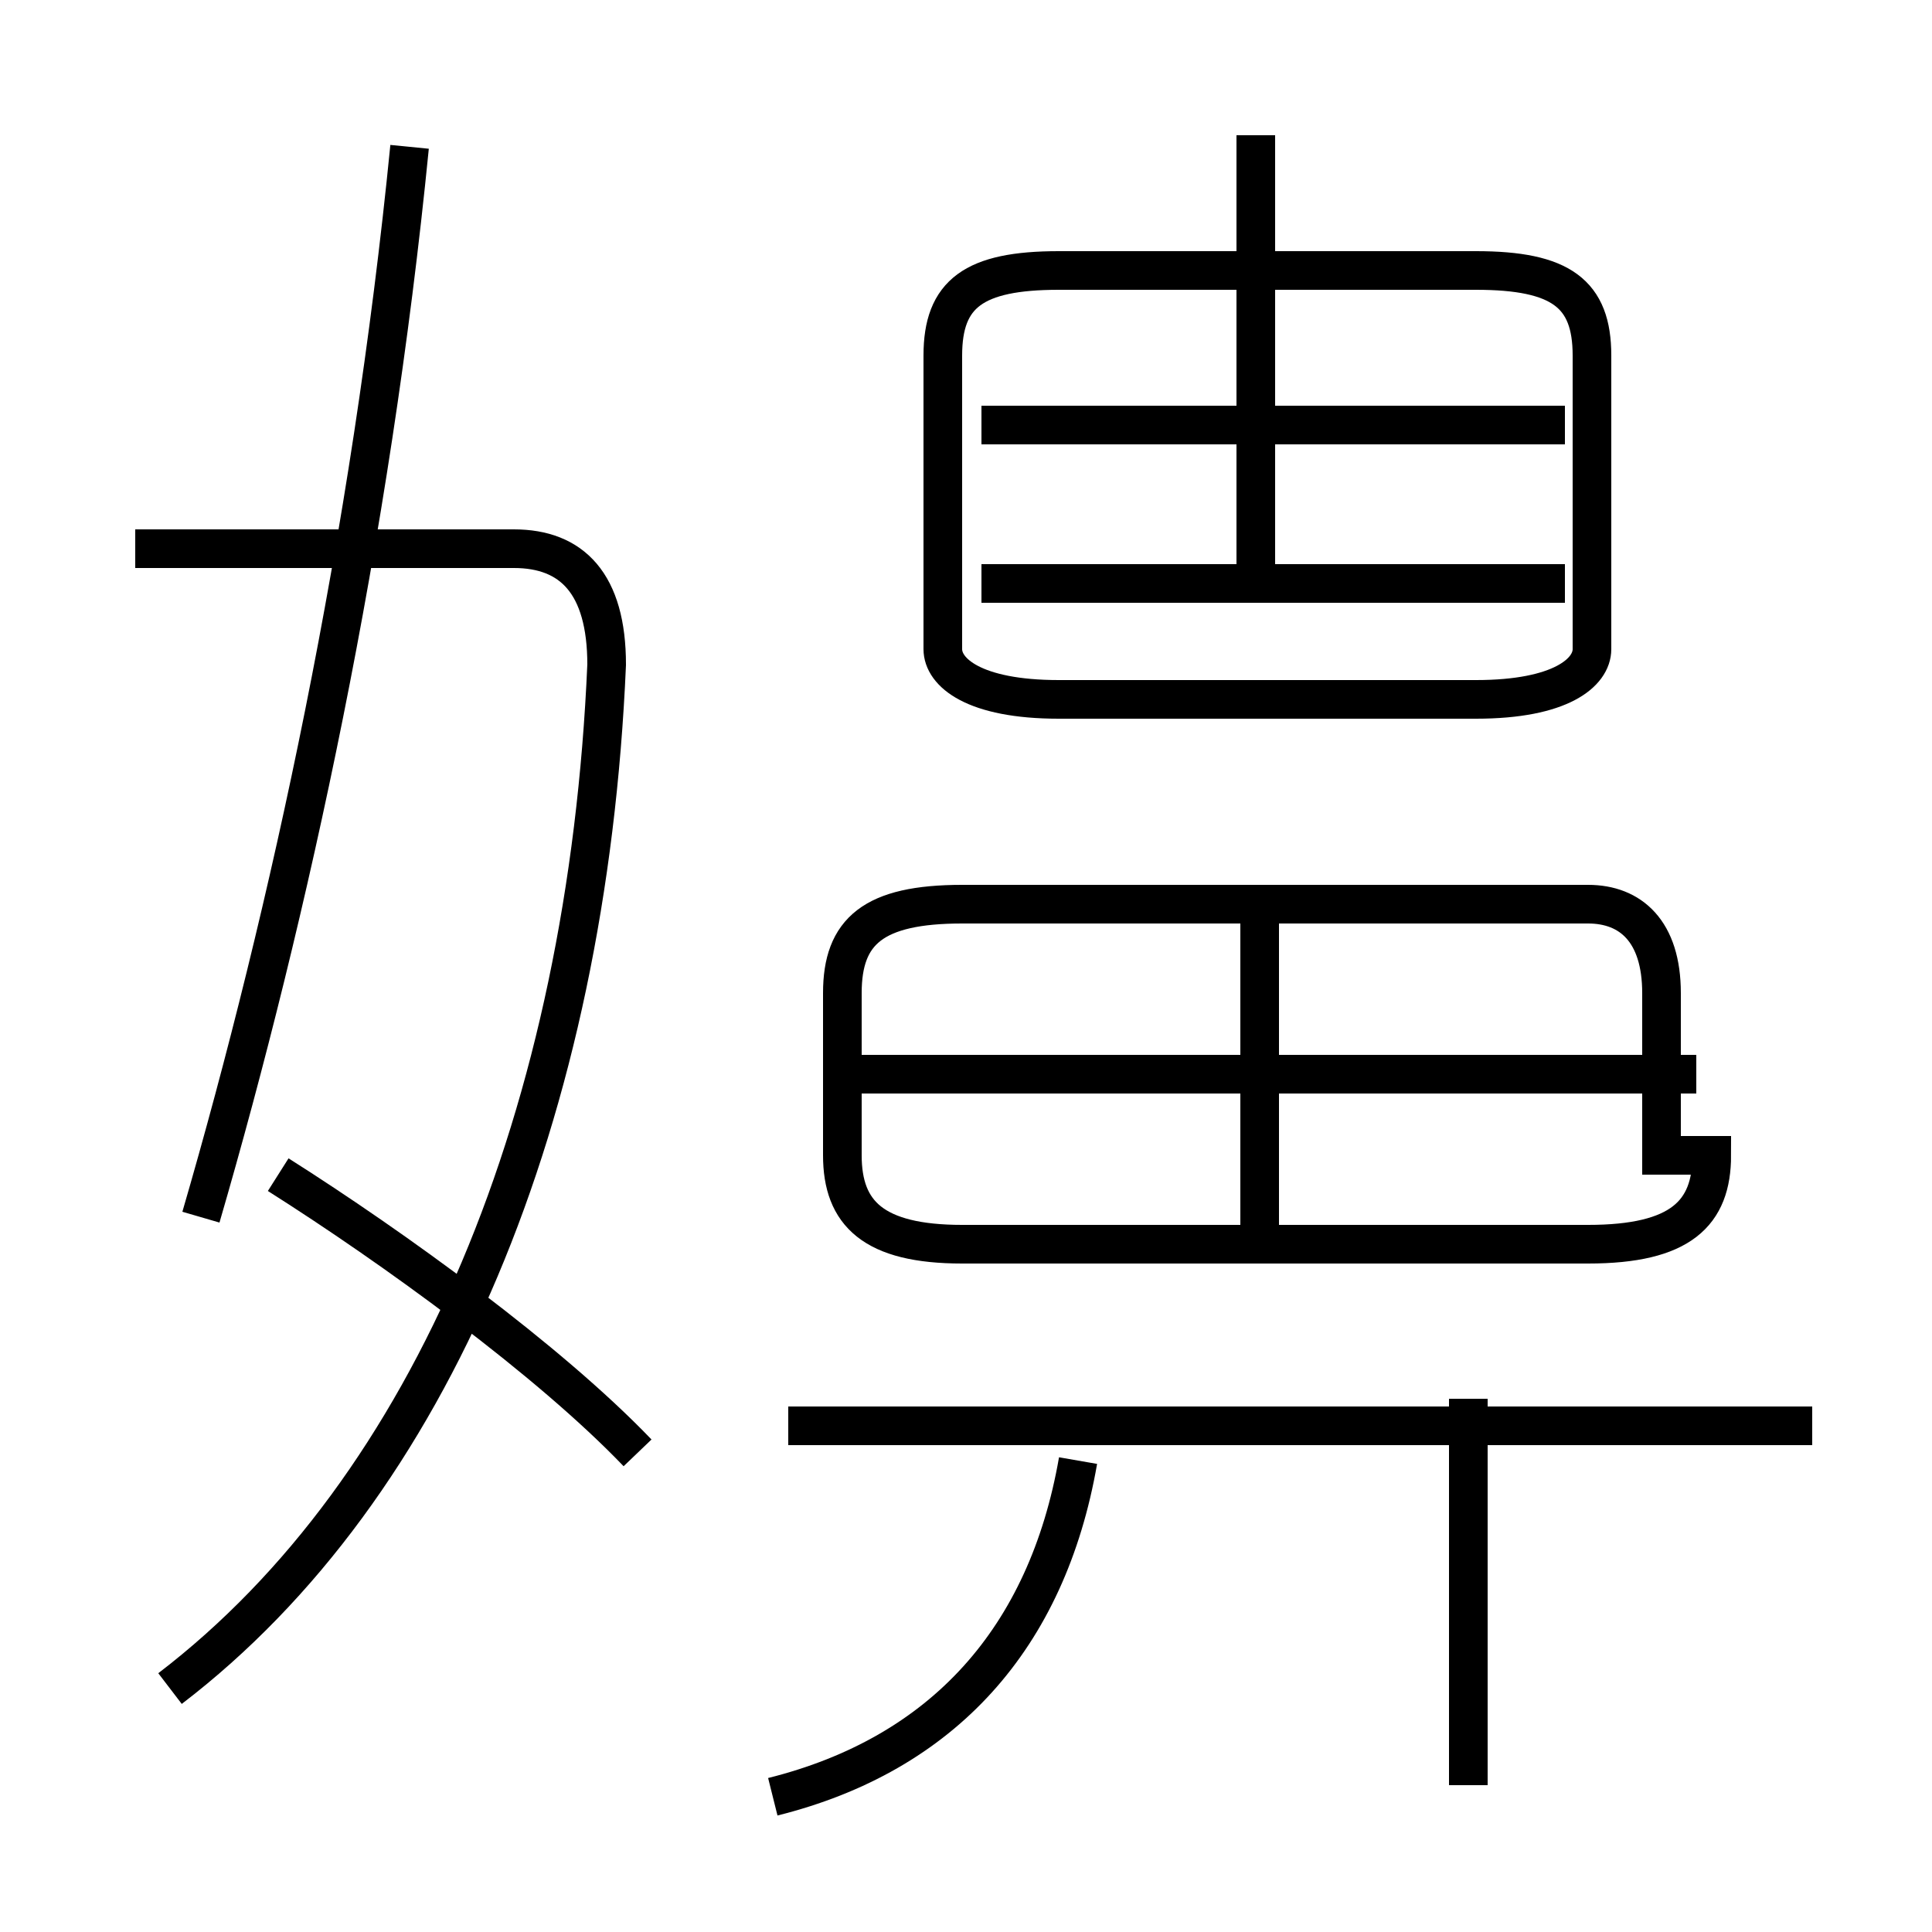 <?xml version='1.0' encoding='utf8'?>
<svg viewBox="0.0 -6.0 50.0 50.0" version="1.1" xmlns="http://www.w3.org/2000/svg">
<rect x="0.0" y="-6.0" width="50.0" height="50.0" fill="#808080" stroke="none"/>
<rect x="-1000" y="-1000" width="2000" height="2000" stroke="white" fill="white"/>
<g style="fill:white;stroke:#000000;  stroke-width:1">
<path d="M 4.4 -0.3 C 11.2 -5.5 15.2 -15.2 15.7 -26.8 C 15.7 -28.9 14.8 -29.8 13.3 -29.8 L 3.5 -29.8 M 16.5 -6.4 C 14.2 -8.8 10.2 -11.7 7.2 -13.6 M 20.0 2.5 C 24.4 1.4 27.1 -1.6 27.9 -6.2 M 5.2 -12.5 C 7.5 -20.4 9.6 -30.1 10.6 -40.2 M 46.9 -7.1 L 20.4 -7.1 M 38.0 2.2 L 38.0 -7.8 M 32.6 -11.8 L 32.6 -20.6 M 43.0 -14.1 L 43.0 -18.3 C 43.0 -19.9 42.2 -20.6 41.1 -20.6 L 24.9 -20.6 C 22.6 -20.6 21.8 -19.9 21.8 -18.3 L 21.8 -14.1 C 21.8 -12.6 22.6 -11.8 24.9 -11.8 L 41.1 -11.8 C 43.5 -11.8 44.3 -12.6 44.3 -14.1 Z M 43.9 -16.2 L 22.1 -16.2 M 40.5 -28.9 L 25.4 -28.9 M 32.5 -29.1 L 32.5 -40.5 M 27.4 -25.9 L 38.2 -25.9 C 40.4 -25.9 41.2 -26.6 41.2 -27.2 L 41.2 -34.8 C 41.2 -36.4 40.4 -37.0 38.2 -37.0 L 27.4 -37.0 C 25.2 -37.0 24.4 -36.4 24.4 -34.8 L 24.4 -27.2 C 24.4 -26.6 25.2 -25.9 27.4 -25.9 Z M 40.5 -33.0 L 25.4 -33.0" transform="translate(0.0, 38.0)" />
</g>
</svg>